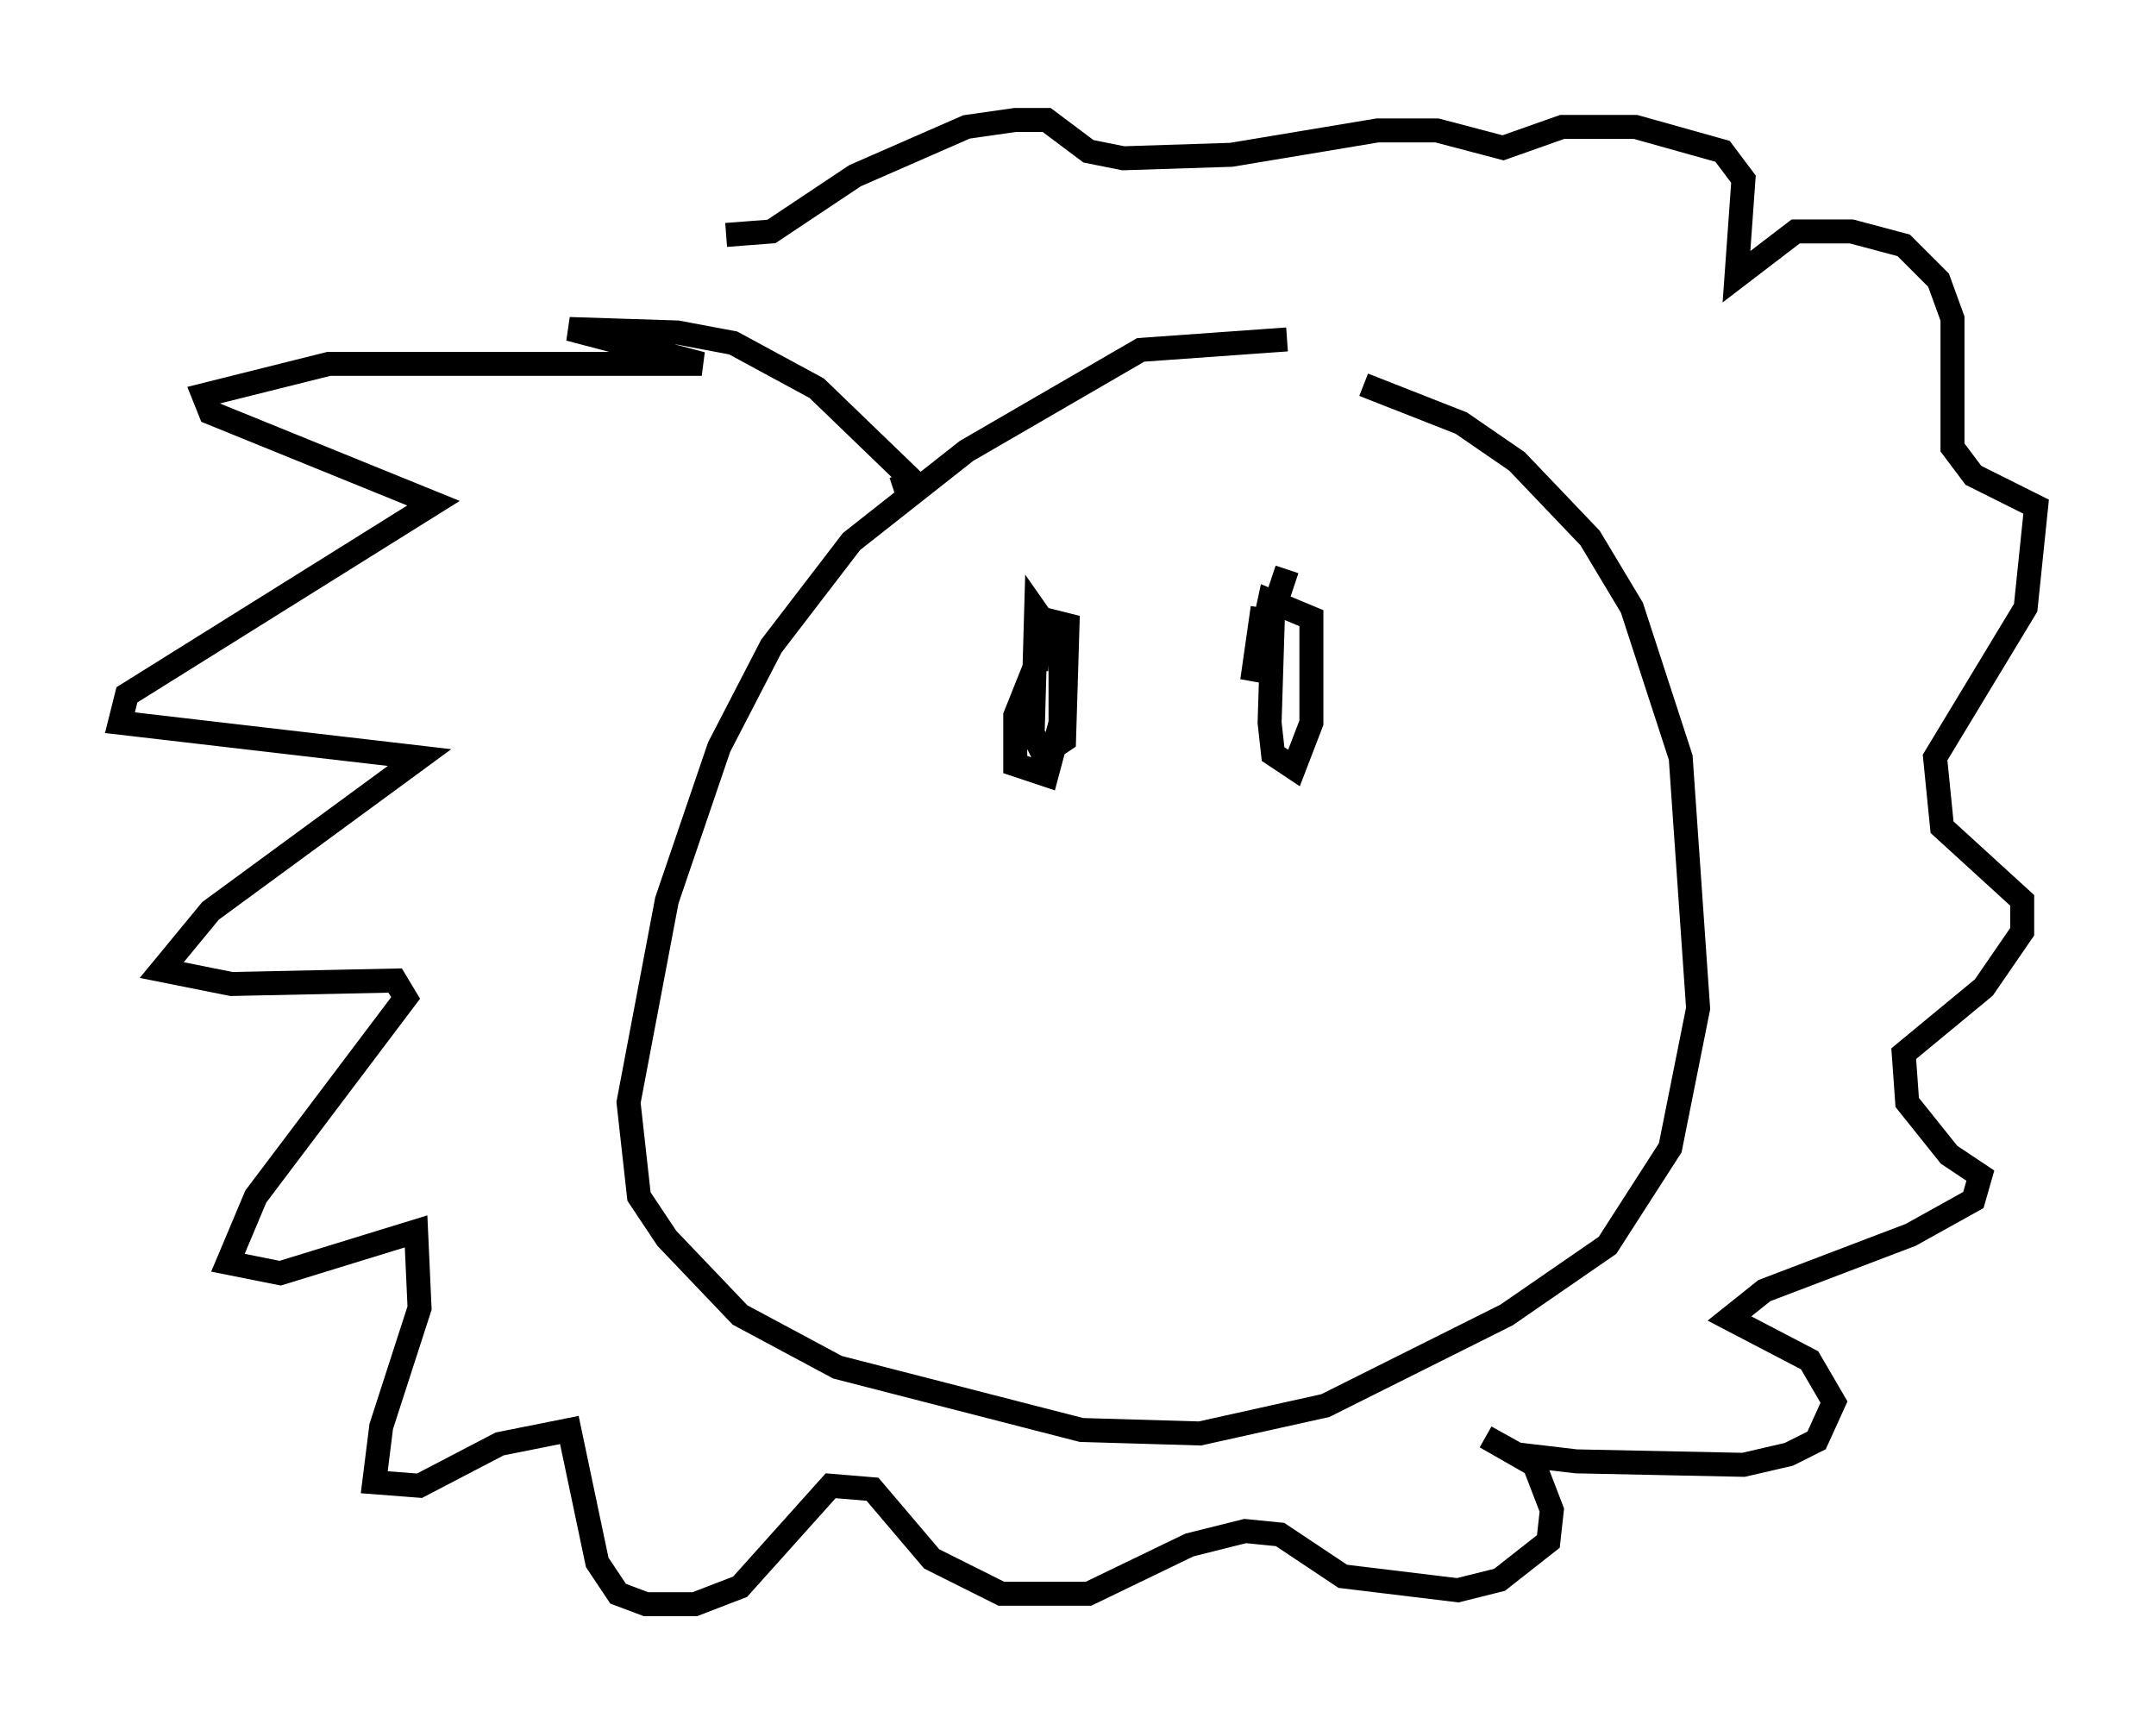 <?xml version="1.0" encoding="utf-8" ?>
<svg baseProfile="full" height="71.877" version="1.1" width="89.888" xmlns="http://www.w3.org/2000/svg" xmlns:ev="http://www.w3.org/2001/xml-events" xmlns:xlink="http://www.w3.org/1999/xlink"><defs /><rect fill="white" height="71.877" width="89.888" x="0" y="0" /><path d="M58.307, 15.458 m-4.648, -1.307 l-6.101, 0.436 -7.263, 4.212 l-4.793, 3.777 -3.341, 4.358 l-2.179, 4.212 -2.179, 6.391 l-1.598, 8.425 0.436, 3.922 l1.162, 1.743 3.05, 3.196 l4.067, 2.179 10.168, 2.615 l4.939, 0.145 5.229, -1.162 l7.553, -3.777 4.212, -2.905 l2.615, -4.067 1.162, -5.81 l-0.726, -10.458 -2.034, -6.246 l-1.743, -2.905 -3.05, -3.196 l-2.324, -1.598 -4.067, -1.598 m-12.492, 10.603 l-0.872, 0.291 -1.162, 2.905 l0.0, 2.034 1.307, 0.436 l0.581, -2.179 0.0, -3.196 l-1.017, -1.453 -0.145, 5.084 l0.436, 0.872 0.872, -0.581 l0.145, -4.793 -1.162, -0.291 l-0.145, 2.179 m10.458, -4.212 l-0.581, 1.743 -0.145, 4.648 l0.145, 1.307 0.872, 0.581 l0.726, -1.888 0.0, -4.358 l-1.743, -0.726 -0.726, 3.341 l0.436, -3.05 m-15.397, -4.939 l0.872, -0.291 -4.067, -3.922 l-3.486, -1.888 -2.324, -0.436 l-4.503, -0.145 5.52, 1.453 l-15.542, 0.0 -5.229, 1.307 l0.291, 0.726 9.296, 3.777 l-12.782, 7.989 -0.291, 1.162 l12.492, 1.453 -8.715, 6.391 l-2.034, 2.469 2.905, 0.581 l6.827, -0.145 0.436, 0.726 l-6.246, 8.279 -1.162, 2.76 l2.179, 0.436 5.665, -1.743 l0.145, 3.196 -1.598, 4.939 l-0.291, 2.324 1.888, 0.145 l3.341, -1.743 2.905, -0.581 l1.162, 5.52 0.872, 1.307 l1.162, 0.436 2.034, 0.0 l1.888, -0.726 3.777, -4.212 l1.743, 0.145 2.469, 2.905 l2.905, 1.453 3.631, 0.0 l4.212, -2.034 2.324, -0.581 l1.453, 0.145 2.615, 1.743 l4.793, 0.581 1.743, -0.436 l2.034, -1.598 0.145, -1.307 l-0.726, -1.888 -2.034, -1.162 l1.307, 0.726 2.469, 0.291 l6.972, 0.145 1.888, -0.436 l1.162, -0.581 0.726, -1.598 l-1.017, -1.743 -3.341, -1.743 l1.453, -1.162 6.101, -2.324 l2.615, -1.453 0.291, -1.017 l-1.307, -0.872 -1.743, -2.179 l-0.145, -2.034 3.341, -2.76 l1.598, -2.324 0.0, -1.307 l-3.341, -3.05 -0.291, -2.905 l3.777, -6.246 0.436, -4.212 l-2.615, -1.307 -0.872, -1.162 l0.0, -5.374 -0.581, -1.598 l-1.453, -1.453 -2.179, -0.581 l-2.324, 0.0 -2.469, 1.888 l0.291, -4.067 -0.872, -1.162 l-3.631, -1.017 -3.05, 0.0 l-2.469, 0.872 -2.76, -0.726 l-2.469, 0.0 -6.101, 1.017 l-4.503, 0.145 -1.453, -0.291 l-1.743, -1.307 -1.307, 0.0 l-2.034, 0.291 -4.648, 2.034 l-3.486, 2.324 -1.888, 0.145 " fill="none" stroke="black" stroke-width="1" /></svg>